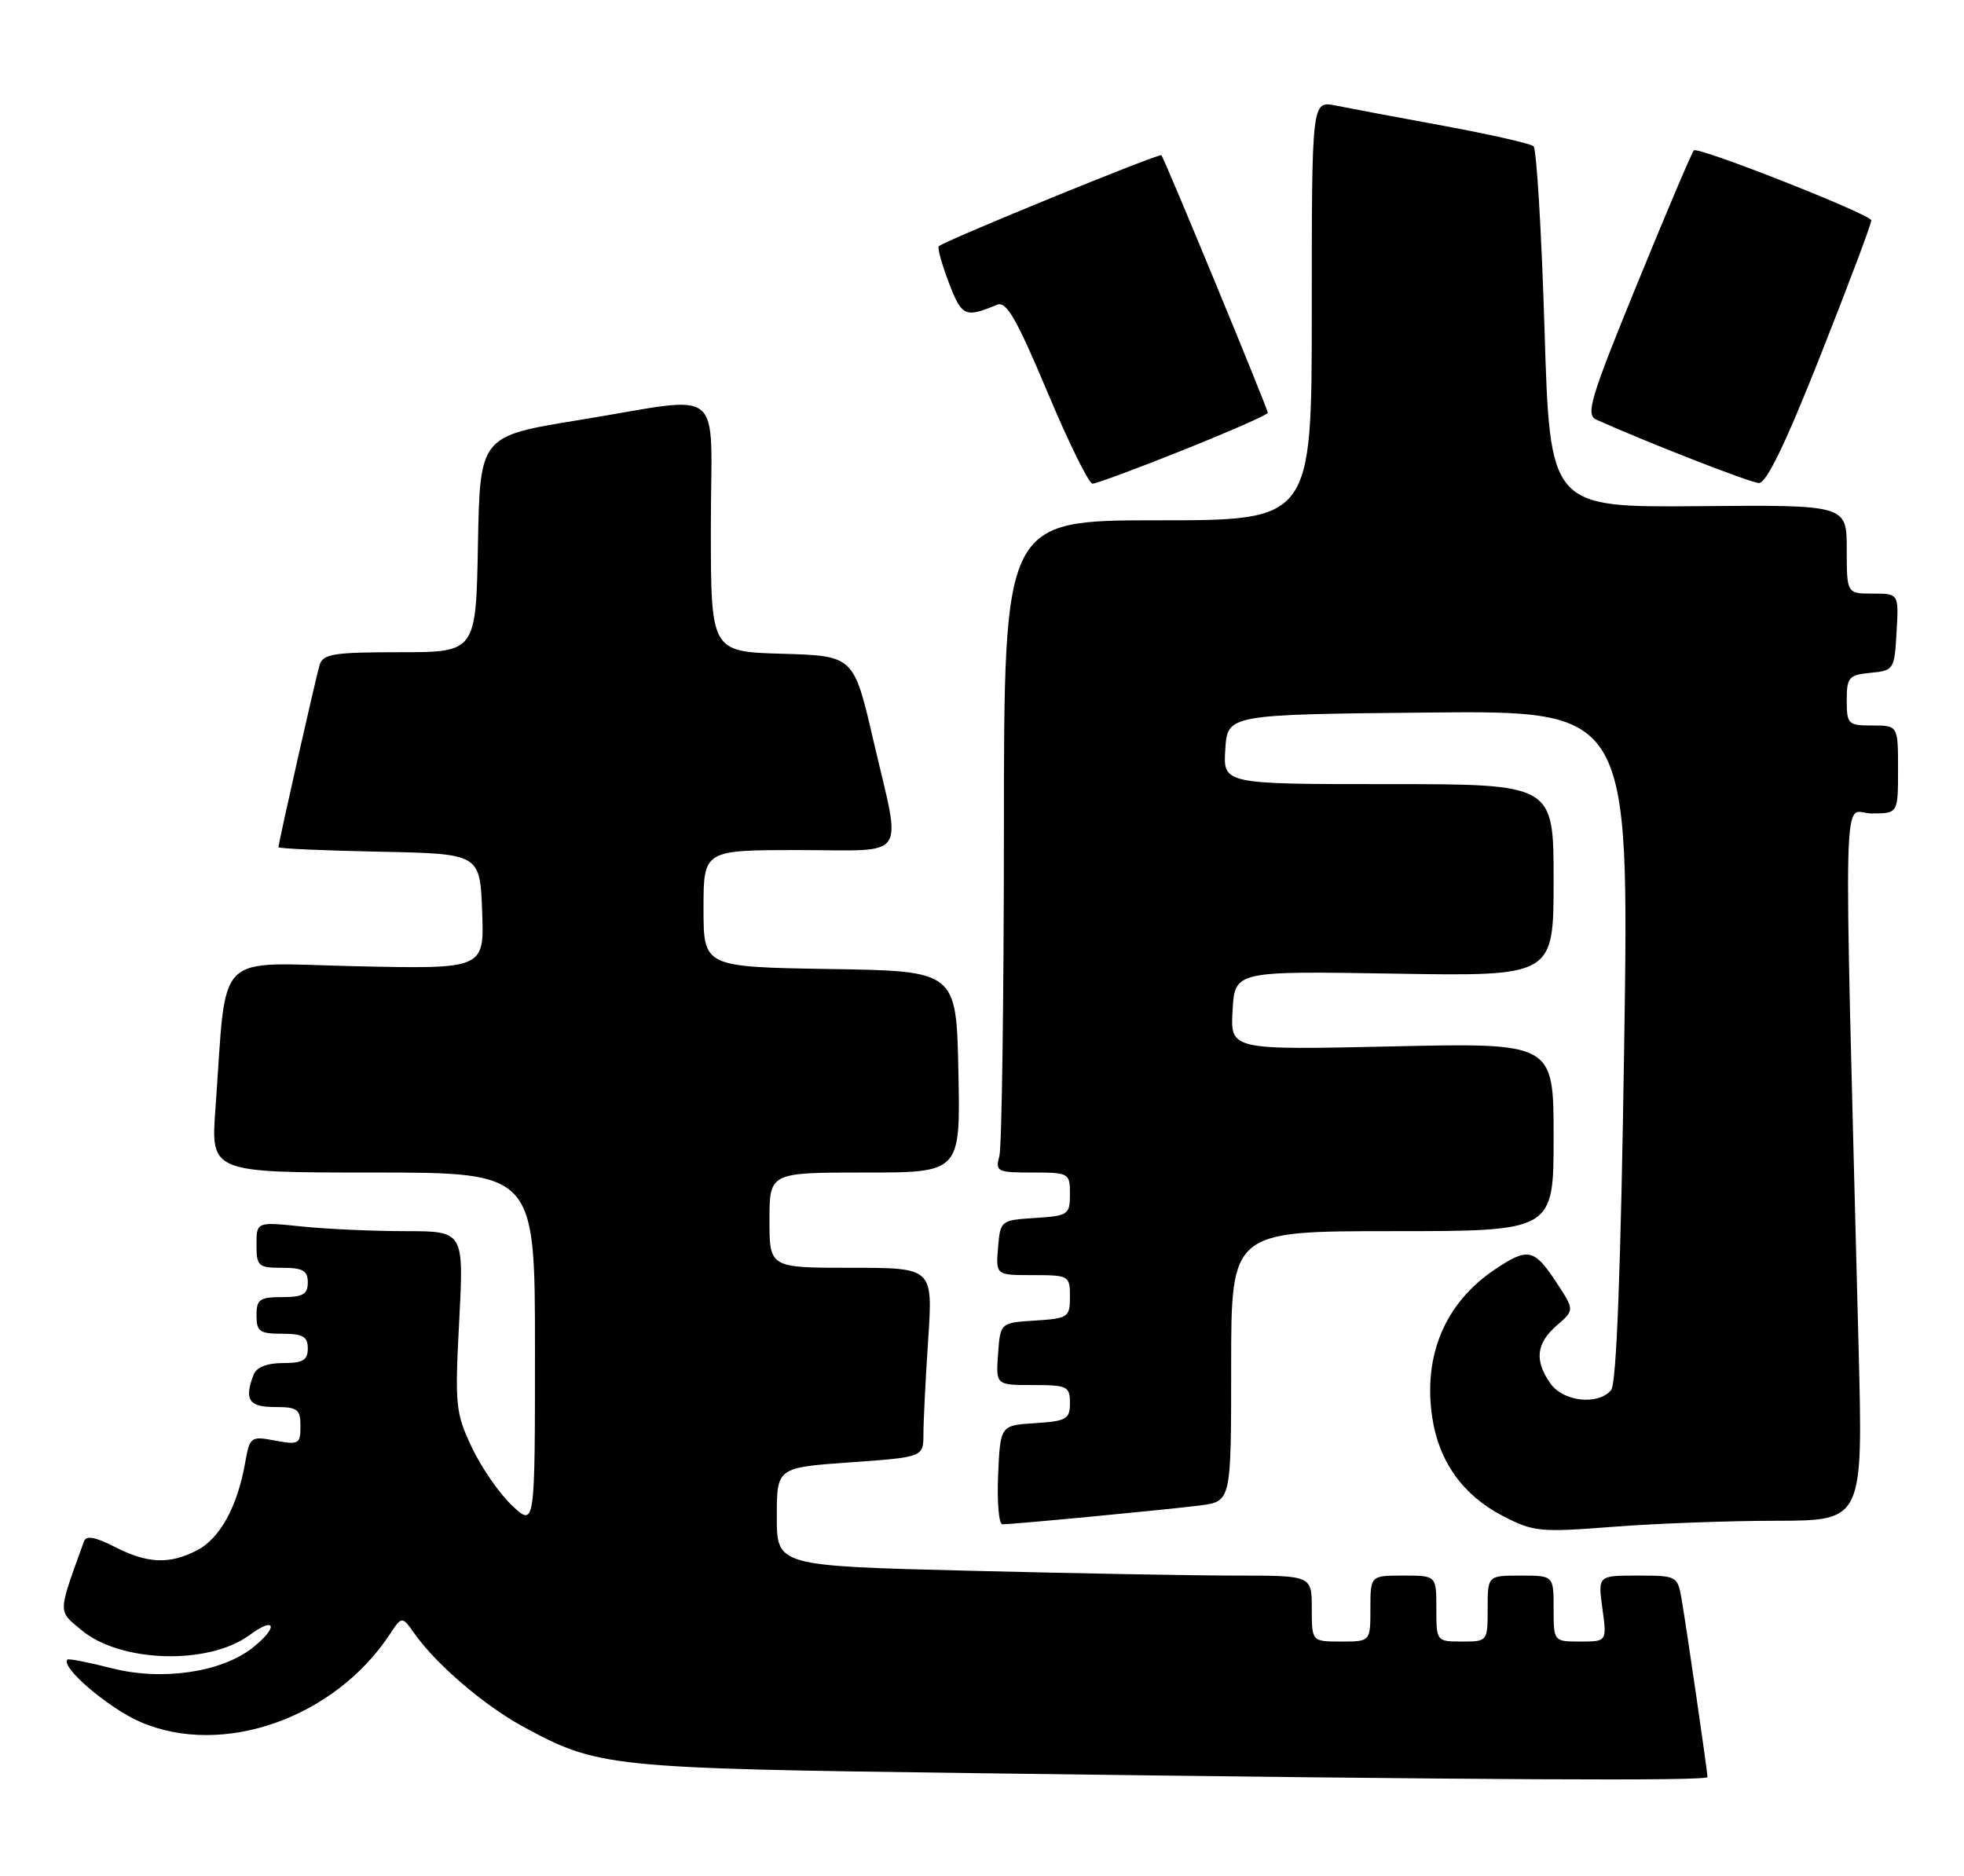 <?xml version="1.0" encoding="UTF-8" standalone="no"?>
<!DOCTYPE svg PUBLIC "-//W3C//DTD SVG 1.1//EN" "http://www.w3.org/Graphics/SVG/1.1/DTD/svg11.dtd" >
<svg xmlns="http://www.w3.org/2000/svg" xmlns:xlink="http://www.w3.org/1999/xlink" version="1.1" viewBox="0 0 268 256">
 <g >
 <path fill="currentColor"
d=" M 233.00 242.49 C 233.00 241.79 230.15 222.21 229.47 218.25 C 228.92 215.05 228.83 215.00 223.47 215.00 C 218.04 215.00 218.04 215.00 218.66 219.50 C 219.27 224.00 219.27 224.00 215.64 224.00 C 212.00 224.00 212.00 224.00 212.00 219.50 C 212.00 215.00 212.00 215.00 207.50 215.00 C 203.00 215.00 203.00 215.00 203.00 219.50 C 203.00 223.98 202.98 224.00 199.50 224.00 C 196.02 224.00 196.00 223.98 196.00 219.50 C 196.00 215.00 196.00 215.00 191.50 215.00 C 187.00 215.00 187.00 215.00 187.00 219.50 C 187.00 224.00 187.00 224.00 183.00 224.00 C 179.00 224.00 179.00 224.00 179.00 219.50 C 179.00 215.00 179.00 215.00 168.75 215.00 C 163.11 215.00 146.69 214.70 132.25 214.34 C 106.00 213.68 106.00 213.68 106.00 206.97 C 106.00 200.26 106.00 200.26 116.00 199.55 C 126.00 198.84 126.00 198.84 126.01 195.67 C 126.01 193.93 126.30 188.11 126.66 182.75 C 127.30 173.00 127.30 173.00 116.15 173.00 C 105.00 173.00 105.00 173.00 105.00 166.50 C 105.00 160.00 105.00 160.00 118.03 160.00 C 131.06 160.00 131.06 160.00 130.78 146.25 C 130.50 132.50 130.50 132.50 113.25 132.23 C 96.00 131.95 96.00 131.95 96.00 123.98 C 96.00 116.00 96.00 116.00 109.00 116.00 C 124.17 116.00 123.04 117.67 119.17 101.00 C 116.50 89.50 116.50 89.50 106.75 89.21 C 97.00 88.93 97.00 88.93 97.00 71.96 C 97.00 52.09 99.38 54.02 79.00 57.32 C 65.50 59.51 65.50 59.51 65.22 74.25 C 64.95 89.00 64.95 89.00 54.54 89.00 C 45.50 89.00 44.07 89.23 43.61 90.75 C 43.07 92.56 38.00 115.01 38.00 115.61 C 38.00 115.79 44.19 116.07 51.75 116.22 C 65.50 116.50 65.50 116.50 65.79 124.36 C 66.09 132.23 66.09 132.23 48.62 131.85 C 28.91 131.42 31.01 129.31 29.40 151.25 C 28.76 160.00 28.76 160.00 50.88 160.00 C 73.00 160.00 73.00 160.00 73.00 184.19 C 73.00 208.37 73.00 208.37 69.87 205.44 C 68.15 203.82 65.68 200.25 64.38 197.50 C 62.16 192.80 62.06 191.77 62.66 180.25 C 63.30 168.00 63.30 168.00 55.30 168.00 C 50.90 168.00 44.53 167.71 41.15 167.36 C 35.00 166.72 35.00 166.72 35.00 169.86 C 35.00 172.78 35.24 173.00 38.50 173.00 C 41.33 173.00 42.00 173.38 42.00 175.00 C 42.00 176.62 41.33 177.00 38.50 177.00 C 35.43 177.00 35.00 177.31 35.00 179.50 C 35.00 181.69 35.43 182.00 38.50 182.00 C 41.33 182.00 42.00 182.38 42.00 184.00 C 42.00 185.61 41.33 186.00 38.61 186.00 C 36.44 186.00 35.00 186.57 34.61 187.58 C 33.29 191.00 33.95 192.00 37.50 192.00 C 40.61 192.00 41.00 192.29 41.00 194.61 C 41.00 197.05 40.77 197.18 37.55 196.58 C 34.19 195.95 34.09 196.03 33.43 199.71 C 32.39 205.60 29.99 209.95 26.91 211.54 C 23.13 213.50 20.16 213.38 15.65 211.08 C 12.99 209.72 11.75 209.50 11.46 210.33 C 7.85 220.33 7.87 219.72 11.09 222.42 C 16.40 226.89 28.47 227.25 34.06 223.11 C 37.66 220.45 38.01 222.06 34.44 224.87 C 30.19 228.21 22.09 229.39 15.28 227.65 C 12.10 226.84 9.37 226.30 9.21 226.46 C 8.20 227.46 14.81 233.10 19.19 234.99 C 30.41 239.82 45.66 234.44 53.20 223.00 C 54.85 220.50 54.85 220.50 56.62 223.00 C 59.56 227.14 66.08 232.72 71.29 235.56 C 81.60 241.17 82.79 241.30 133.00 241.96 C 203.19 242.90 233.00 243.05 233.00 242.49 Z  M 242.36 207.52 C 254.22 207.50 254.22 207.50 253.62 184.00 C 251.55 102.99 251.36 111.00 255.39 111.00 C 259.00 111.00 259.00 111.00 259.00 105.00 C 259.00 99.00 259.00 99.00 255.50 99.00 C 252.18 99.00 252.00 98.82 252.00 95.56 C 252.00 92.42 252.27 92.10 255.25 91.81 C 258.42 91.51 258.51 91.37 258.80 86.25 C 259.10 81.00 259.10 81.00 255.55 81.00 C 252.00 81.00 252.00 81.00 252.00 74.95 C 252.00 68.89 252.00 68.89 231.75 69.07 C 211.50 69.24 211.50 69.24 210.76 44.93 C 210.35 31.56 209.67 20.32 209.26 19.95 C 208.84 19.59 203.32 18.34 197.00 17.17 C 190.68 16.01 184.04 14.76 182.25 14.40 C 179.00 13.75 179.00 13.75 179.00 42.37 C 179.00 71.00 179.00 71.00 158.00 71.00 C 137.00 71.00 137.00 71.00 136.99 113.25 C 136.98 136.49 136.70 156.51 136.37 157.75 C 135.80 159.87 136.07 160.00 140.88 160.00 C 145.88 160.00 146.00 160.07 146.00 162.95 C 146.00 165.75 145.77 165.91 141.25 166.20 C 136.55 166.50 136.50 166.54 136.19 170.25 C 135.88 174.00 135.88 174.00 140.94 174.00 C 145.87 174.00 146.00 174.07 146.00 176.95 C 146.00 179.75 145.77 179.91 141.25 180.20 C 136.50 180.50 136.50 180.50 136.19 184.75 C 135.89 189.00 135.89 189.00 140.94 189.00 C 145.64 189.00 146.00 189.17 146.00 191.45 C 146.00 193.65 145.54 193.92 141.25 194.20 C 136.50 194.50 136.50 194.50 136.20 201.25 C 136.04 204.96 136.30 208.00 136.78 208.00 C 138.33 208.00 159.37 205.99 163.75 205.43 C 168.00 204.88 168.00 204.88 168.00 186.44 C 168.00 168.00 168.00 168.00 190.00 168.00 C 212.00 168.00 212.00 168.00 212.00 155.15 C 212.00 142.30 212.00 142.30 189.94 142.79 C 167.89 143.28 167.89 143.28 168.19 137.89 C 168.50 132.50 168.50 132.50 190.25 132.86 C 212.00 133.22 212.00 133.22 212.00 120.11 C 212.00 107.00 212.00 107.00 189.45 107.00 C 166.89 107.00 166.89 107.00 167.20 102.25 C 167.50 97.50 167.50 97.50 194.91 97.23 C 222.32 96.97 222.32 96.97 221.63 142.66 C 221.17 173.32 220.58 188.80 219.85 189.68 C 218.09 191.80 213.31 191.28 211.56 188.78 C 209.36 185.64 209.62 183.32 212.43 180.87 C 214.87 178.76 214.87 178.76 212.30 174.88 C 209.32 170.37 208.47 170.21 203.92 173.27 C 197.18 177.82 194.17 184.97 195.44 193.43 C 196.34 199.43 199.63 204.04 205.01 206.83 C 209.24 209.03 210.10 209.12 220.00 208.35 C 225.78 207.90 235.84 207.52 242.36 207.52 Z  M 161.49 61.40 C 167.82 58.86 173.00 56.59 173.00 56.33 C 173.00 55.78 158.90 21.64 158.48 21.18 C 158.20 20.87 128.94 32.83 128.11 33.60 C 127.89 33.79 128.50 36.03 129.47 38.56 C 131.25 43.21 131.67 43.40 136.07 41.58 C 137.32 41.06 138.73 43.52 142.91 53.46 C 145.80 60.36 148.58 66.00 149.08 66.00 C 149.58 66.00 155.17 63.93 161.49 61.40 Z  M 248.50 48.29 C 252.35 38.56 255.43 30.35 255.35 30.06 C 255.11 29.18 231.70 19.96 231.14 20.52 C 230.86 20.80 227.37 29.01 223.39 38.77 C 217.02 54.35 216.34 56.59 217.82 57.26 C 224.79 60.39 238.78 65.85 240.00 65.91 C 241.04 65.96 243.67 60.51 248.50 48.29 Z "/>
</g>
</svg>